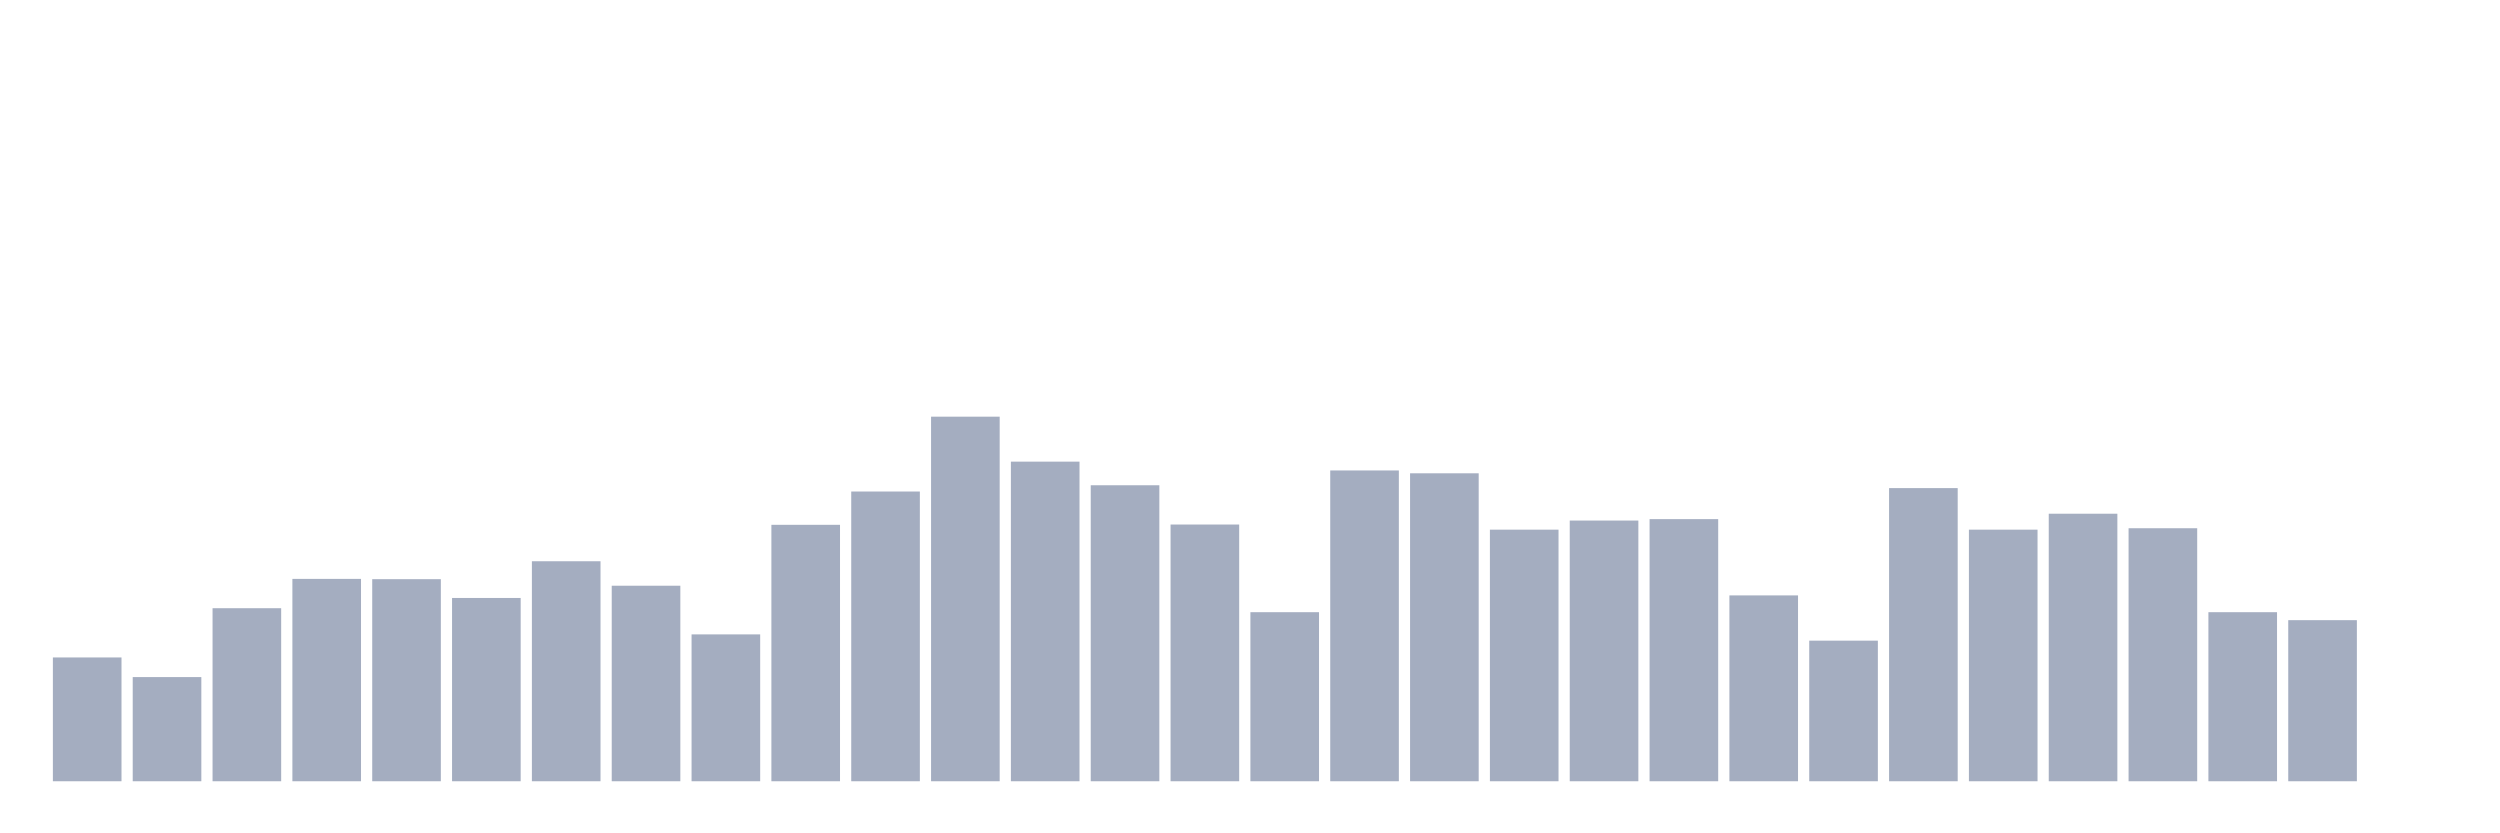 <svg xmlns="http://www.w3.org/2000/svg" viewBox="0 0 480 160"><g transform="translate(10,10)"><rect class="bar" x="0.153" width="13.175" y="116.23" height="23.77" fill="rgb(164,173,192)"></rect><rect class="bar" x="15.482" width="13.175" y="120" height="20" fill="rgb(164,173,192)"></rect><rect class="bar" x="30.81" width="13.175" y="106.776" height="33.224" fill="rgb(164,173,192)"></rect><rect class="bar" x="46.138" width="13.175" y="101.148" height="38.852" fill="rgb(164,173,192)"></rect><rect class="bar" x="61.466" width="13.175" y="101.202" height="38.798" fill="rgb(164,173,192)"></rect><rect class="bar" x="76.794" width="13.175" y="104.809" height="35.191" fill="rgb(164,173,192)"></rect><rect class="bar" x="92.123" width="13.175" y="97.76" height="42.24" fill="rgb(164,173,192)"></rect><rect class="bar" x="107.451" width="13.175" y="102.459" height="37.541" fill="rgb(164,173,192)"></rect><rect class="bar" x="122.779" width="13.175" y="111.803" height="28.197" fill="rgb(164,173,192)"></rect><rect class="bar" x="138.107" width="13.175" y="90.765" height="49.235" fill="rgb(164,173,192)"></rect><rect class="bar" x="153.436" width="13.175" y="84.372" height="55.628" fill="rgb(164,173,192)"></rect><rect class="bar" x="168.764" width="13.175" y="70" height="70" fill="rgb(164,173,192)"></rect><rect class="bar" x="184.092" width="13.175" y="78.634" height="61.366" fill="rgb(164,173,192)"></rect><rect class="bar" x="199.42" width="13.175" y="83.169" height="56.831" fill="rgb(164,173,192)"></rect><rect class="bar" x="214.748" width="13.175" y="90.71" height="49.29" fill="rgb(164,173,192)"></rect><rect class="bar" x="230.077" width="13.175" y="107.541" height="32.459" fill="rgb(164,173,192)"></rect><rect class="bar" x="245.405" width="13.175" y="80.328" height="59.672" fill="rgb(164,173,192)"></rect><rect class="bar" x="260.733" width="13.175" y="80.874" height="59.126" fill="rgb(164,173,192)"></rect><rect class="bar" x="276.061" width="13.175" y="91.694" height="48.306" fill="rgb(164,173,192)"></rect><rect class="bar" x="291.39" width="13.175" y="89.945" height="50.055" fill="rgb(164,173,192)"></rect><rect class="bar" x="306.718" width="13.175" y="89.672" height="50.328" fill="rgb(164,173,192)"></rect><rect class="bar" x="322.046" width="13.175" y="104.317" height="35.683" fill="rgb(164,173,192)"></rect><rect class="bar" x="337.374" width="13.175" y="113.005" height="26.995" fill="rgb(164,173,192)"></rect><rect class="bar" x="352.702" width="13.175" y="83.716" height="56.284" fill="rgb(164,173,192)"></rect><rect class="bar" x="368.031" width="13.175" y="91.694" height="48.306" fill="rgb(164,173,192)"></rect><rect class="bar" x="383.359" width="13.175" y="88.634" height="51.366" fill="rgb(164,173,192)"></rect><rect class="bar" x="398.687" width="13.175" y="91.421" height="48.579" fill="rgb(164,173,192)"></rect><rect class="bar" x="414.015" width="13.175" y="107.541" height="32.459" fill="rgb(164,173,192)"></rect><rect class="bar" x="429.344" width="13.175" y="109.071" height="30.929" fill="rgb(164,173,192)"></rect><rect class="bar" x="444.672" width="13.175" y="140" height="0" fill="rgb(164,173,192)"></rect></g></svg>